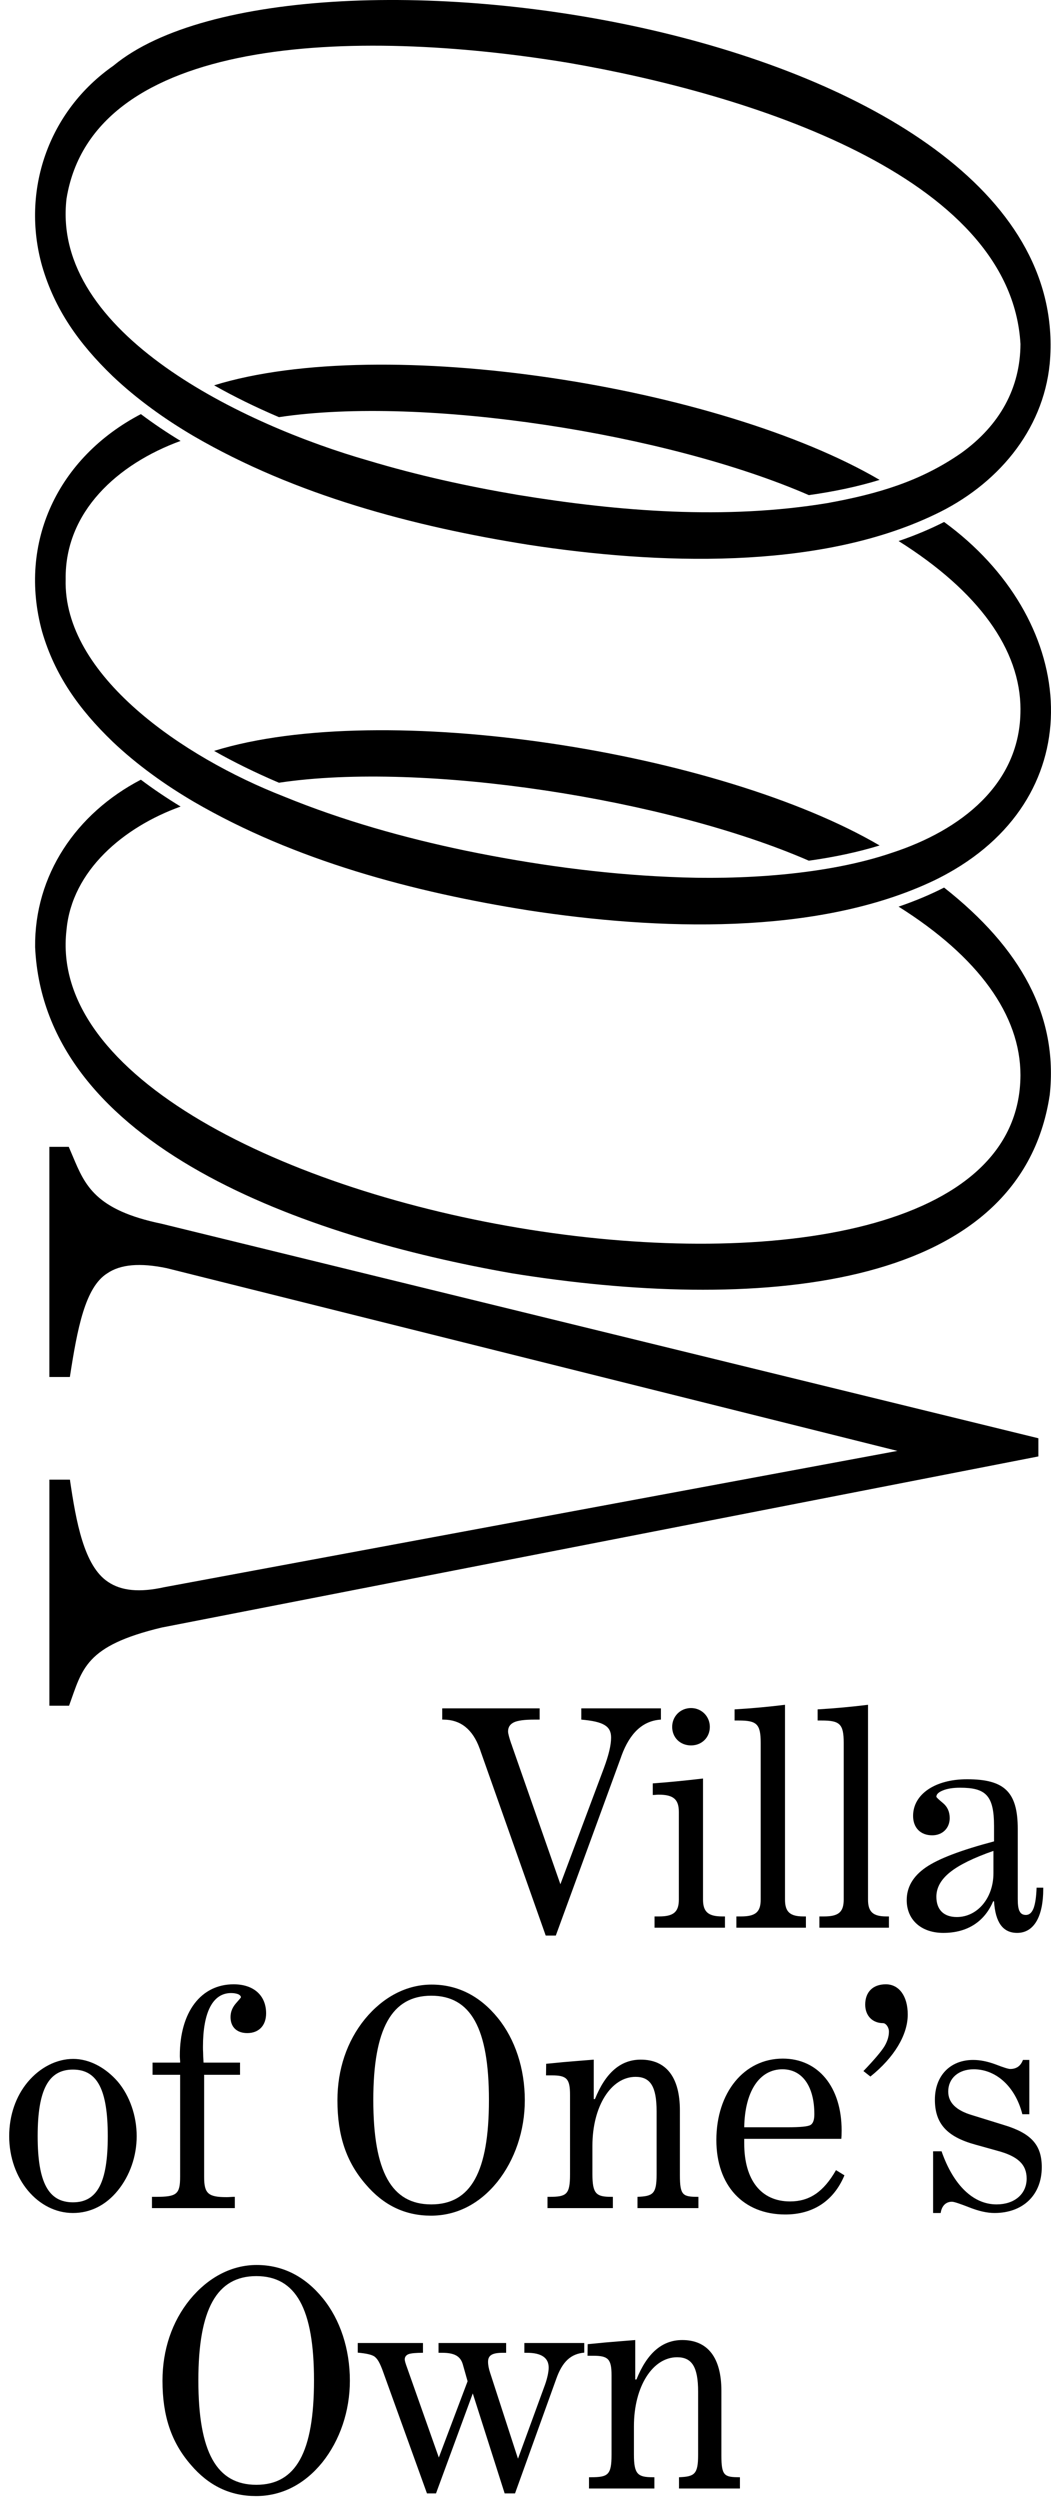 <svg width="90" height="214" viewBox="0 0 90 214" fill="none" xmlns="http://www.w3.org/2000/svg">
<path d="M53.181 150.4L47.595 165.673H46.731L41.145 149.867C41.133 149.816 41.107 149.74 41.069 149.651C40.473 148.014 39.432 147.188 37.972 147.188H37.87V146.224H46.211V147.188H45.728C44.916 147.188 44.345 147.265 44.015 147.417C43.672 147.582 43.507 147.836 43.507 148.204C43.507 148.369 43.596 148.712 43.773 149.232C43.812 149.321 43.837 149.397 43.85 149.448L47.988 161.28L51.708 151.353C52.127 150.223 52.33 149.372 52.33 148.725C52.33 147.76 51.708 147.354 49.778 147.188V146.224H56.596V147.188C55.072 147.277 53.942 148.306 53.219 150.286L53.181 150.4Z" fill="black"/>
<path d="M62.08 165H56.05V164.035H56.443C57.675 164.035 58.132 163.654 58.132 162.588V155.098C58.132 154.019 57.675 153.612 56.405 153.612C56.367 153.612 56.278 153.612 56.164 153.625C56.05 153.638 55.961 153.638 55.898 153.638V152.647C57.116 152.559 58.589 152.419 60.201 152.229V162.588C60.201 163.642 60.645 164.035 61.852 164.035H62.08V165ZM57.56 147.811C57.56 146.909 58.259 146.198 59.173 146.198C60.074 146.198 60.785 146.909 60.785 147.811C60.785 148.725 60.087 149.397 59.173 149.397C58.246 149.397 57.56 148.725 57.56 147.811Z" fill="black"/>
<path d="M69.012 165H63.058V164.035H63.451C64.708 164.035 65.14 163.654 65.14 162.588V149.169C65.14 147.557 64.797 147.265 63.261 147.265H62.905V146.312C64.416 146.224 65.889 146.084 67.222 145.919V162.588C67.222 163.642 67.641 164.035 68.809 164.035H69.012V165Z" fill="black"/>
<path d="M76.121 165H70.167V164.035H70.561C71.817 164.035 72.249 163.654 72.249 162.588V149.169C72.249 147.557 71.906 147.265 70.37 147.265H70.015V146.312C71.525 146.224 72.998 146.084 74.331 145.919V162.588C74.331 163.642 74.75 164.035 75.918 164.035H76.121V165Z" fill="black"/>
<path d="M85.122 162.74H85.046C84.297 164.505 82.811 165.444 80.78 165.444C78.889 165.444 77.644 164.327 77.644 162.639C77.644 161.521 78.19 160.595 79.269 159.846C80.349 159.097 82.291 158.36 85.122 157.611V156.291C85.122 153.663 84.398 153.016 82.215 153.016C81.618 153.016 81.136 153.092 80.755 153.244C80.374 153.396 80.184 153.574 80.184 153.79C80.184 153.841 80.374 154.019 80.755 154.336C81.136 154.653 81.326 155.085 81.326 155.618C81.326 156.481 80.704 157.091 79.828 157.091C78.825 157.091 78.19 156.443 78.19 155.428C78.19 153.587 80.057 152.292 82.811 152.292C85.998 152.292 87.153 153.358 87.153 156.545V162.55C87.153 163.058 87.204 163.413 87.318 163.604C87.42 163.807 87.598 163.908 87.852 163.908C88.144 163.908 88.359 163.718 88.512 163.324C88.651 162.943 88.74 162.359 88.766 161.572H89.337V161.674C89.337 164.073 88.524 165.444 87.103 165.444C85.884 165.444 85.236 164.556 85.122 162.74ZM85.071 160.341V158.424C83.357 159.021 82.126 159.63 81.352 160.252C80.577 160.874 80.184 161.572 80.184 162.347C80.184 163.464 80.818 164.086 81.936 164.086C83.7 164.086 85.071 162.461 85.071 160.341Z" fill="black"/>
<path d="M3.225 182.843C3.225 186.804 4.151 188.505 6.246 188.505C8.328 188.505 9.229 186.816 9.229 182.843C9.229 178.844 8.328 177.143 6.246 177.143C4.151 177.143 3.225 178.869 3.225 182.843ZM0.787 182.843C0.787 181.078 1.346 179.44 2.374 178.209C3.428 176.952 4.85 176.229 6.271 176.229C7.63 176.229 9.026 176.952 10.093 178.184C11.108 179.39 11.705 181.104 11.705 182.843C11.705 184.557 11.121 186.22 10.093 187.489C9.064 188.759 7.731 189.419 6.246 189.419C3.25 189.419 0.787 186.499 0.787 182.843Z" fill="black"/>
<path d="M20.109 189H13.013V188.035H13.368C15.146 188.035 15.425 187.807 15.425 186.296V177.587H13.063V176.546H15.425C15.425 176.482 15.425 176.381 15.412 176.241C15.399 176.102 15.399 176.013 15.399 175.949C15.399 172.204 17.215 169.843 20.008 169.843C21.722 169.843 22.788 170.795 22.788 172.331C22.788 173.385 22.153 174.02 21.176 174.02C20.274 174.02 19.741 173.499 19.741 172.648C19.741 172.217 19.894 171.836 20.186 171.493C20.477 171.163 20.63 170.985 20.63 170.96C20.63 170.858 20.554 170.77 20.401 170.693C20.236 170.63 20.033 170.592 19.792 170.592C18.23 170.592 17.38 172.204 17.38 175.2C17.38 175.34 17.38 175.505 17.393 175.683C17.393 175.873 17.405 176.152 17.431 176.546H20.554V177.587H17.481V186.347C17.481 187.756 17.837 188.061 19.398 188.061C19.462 188.061 19.576 188.061 19.741 188.048C19.894 188.035 20.02 188.035 20.109 188.035V189Z" fill="black"/>
<path d="M31.967 179.745C31.967 185.89 33.528 188.683 36.931 188.683C40.32 188.683 41.869 185.902 41.869 179.745C41.869 173.613 40.32 170.82 36.931 170.82C33.541 170.82 31.967 173.651 31.967 179.745ZM28.895 179.771C28.895 177.13 29.707 174.718 31.243 172.826C32.817 170.909 34.836 169.868 36.956 169.868C39.178 169.868 41.095 170.833 42.631 172.725C44.116 174.553 44.941 177.066 44.941 179.771C44.941 182.373 44.091 184.874 42.58 186.766C41.044 188.657 39.089 189.647 36.905 189.647C34.684 189.647 32.843 188.759 31.319 186.969C29.656 185.052 28.895 182.805 28.895 179.771Z" fill="black"/>
<path d="M52.482 189H46.884V188.035H47.049C48.509 188.035 48.813 187.845 48.813 186.118V179.301C48.813 177.917 48.522 177.638 47.252 177.638H46.757L46.77 176.647C46.947 176.635 47.43 176.584 48.204 176.508C48.978 176.444 49.867 176.368 50.845 176.292V179.669H50.946C51.86 177.396 53.155 176.292 54.869 176.292C57.053 176.292 58.221 177.803 58.221 180.634V186.169C58.221 187.934 58.475 188.035 59.808 188.035V189H54.59V188.035C55.923 187.984 56.227 187.781 56.227 186.118V180.71C56.227 178.59 55.694 177.765 54.425 177.765C52.343 177.765 50.73 180.253 50.73 183.668V186.093C50.73 187.781 51.06 188.035 52.343 188.035H52.482V189Z" fill="black"/>
<path d="M71.589 185.75L72.312 186.194C71.398 188.378 69.634 189.546 67.247 189.546C63.642 189.546 61.344 187.07 61.344 183.173C61.344 179.098 63.73 176.203 67.031 176.203C70.065 176.203 72.071 178.628 72.071 182.348C72.071 182.741 72.059 182.906 72.046 183.071H63.73V183.465C63.73 186.601 65.178 188.429 67.653 188.429C69.316 188.429 70.522 187.616 71.589 185.75ZM63.73 182.081H67.425C68.542 182.081 69.202 182.018 69.418 181.878C69.634 181.738 69.735 181.434 69.735 180.964C69.735 178.564 68.694 177.117 67.006 177.117C65.038 177.117 63.781 178.996 63.73 182.081Z" fill="black"/>
<path d="M74.534 177.739L73.938 177.27C74.877 176.292 75.474 175.581 75.74 175.149C75.994 174.718 76.121 174.299 76.121 173.893C76.121 173.499 75.842 173.169 75.626 173.169C74.712 173.169 74.09 172.534 74.09 171.582C74.09 170.503 74.75 169.843 75.855 169.843C76.984 169.843 77.733 170.846 77.733 172.433C77.733 174.172 76.578 176.102 74.534 177.739Z" fill="black"/>
<path d="M80.552 189.419H79.904V184.138H80.628C81.644 187.045 83.345 188.683 85.338 188.683C86.874 188.683 87.915 187.794 87.915 186.474C87.915 185.268 87.166 184.557 85.389 184.087L83.522 183.566C81.072 182.894 80.057 181.751 80.057 179.72C80.057 177.676 81.364 176.317 83.332 176.317C83.929 176.317 84.564 176.444 85.249 176.698C85.935 176.965 86.353 177.092 86.506 177.092C87.052 177.092 87.407 176.825 87.598 176.317H88.144V180.964H87.547C86.95 178.615 85.312 177.117 83.383 177.117C82.075 177.117 81.199 177.892 81.199 179.021C81.199 179.974 81.872 180.634 83.231 181.04L85.935 181.878C88.321 182.589 89.21 183.604 89.21 185.496C89.21 187.87 87.61 189.419 85.16 189.419C84.525 189.419 83.802 189.254 83.002 188.937C82.189 188.619 81.694 188.454 81.517 188.454C80.996 188.454 80.641 188.81 80.552 189.419Z" fill="black"/>
<path d="M16.986 203.745C16.986 209.89 18.548 212.683 21.95 212.683C25.34 212.683 26.889 209.902 26.889 203.745C26.889 197.613 25.34 194.82 21.95 194.82C18.561 194.82 16.986 197.651 16.986 203.745ZM13.914 203.771C13.914 201.13 14.727 198.718 16.263 196.826C17.837 194.909 19.855 193.868 21.976 193.868C24.197 193.868 26.114 194.833 27.65 196.725C29.136 198.553 29.961 201.066 29.961 203.771C29.961 206.373 29.11 208.874 27.6 210.766C26.064 212.657 24.108 213.647 21.925 213.647C19.703 213.647 17.862 212.759 16.339 210.969C14.676 209.052 13.914 206.805 13.914 203.771Z" fill="black"/>
<path d="M40.485 204.862L37.337 213.419H36.562L32.741 202.831C32.487 202.171 32.31 201.879 32.043 201.688C31.802 201.536 31.345 201.435 30.634 201.371V200.546H36.22V201.384C35.623 201.384 35.204 201.422 34.988 201.498C34.773 201.587 34.658 201.739 34.658 201.955C34.658 202.057 34.734 202.323 34.849 202.628L37.578 210.347L40.041 203.821L39.635 202.387C39.432 201.676 38.924 201.384 37.857 201.384H37.553V200.546H43.342V201.384H43.062C42.148 201.384 41.793 201.6 41.793 202.158C41.793 202.425 41.856 202.755 41.971 203.098L44.357 210.448L46.681 204.088C46.871 203.542 46.985 203.009 46.985 202.653C46.985 201.803 46.351 201.384 45.119 201.384H44.903V200.546H50.032V201.371C48.877 201.473 48.153 202.146 47.633 203.618L44.103 213.419H43.215L40.485 204.862Z" fill="black"/>
<path d="M56.037 213H50.438V212.035H50.603C52.063 212.035 52.368 211.845 52.368 210.118V203.301C52.368 201.917 52.076 201.638 50.807 201.638H50.312L50.324 200.647C50.502 200.635 50.984 200.584 51.759 200.508C52.533 200.444 53.422 200.368 54.399 200.292V203.669H54.501C55.415 201.396 56.71 200.292 58.424 200.292C60.607 200.292 61.775 201.803 61.775 204.634V210.169C61.775 211.934 62.029 212.035 63.362 212.035V213H58.145V212.035C59.477 211.984 59.782 211.781 59.782 210.118V204.71C59.782 202.59 59.249 201.765 57.98 201.765C55.898 201.765 54.285 204.253 54.285 207.668V210.093C54.285 211.781 54.615 212.035 55.898 212.035H56.037V213Z" fill="black"/>
<path d="M6.246 99.004L5.888 98.163L4.227 98.163L4.227 117.862L5.983 117.862C6.624 113.709 7.29 110.186 9.176 108.995C10.313 108.217 11.98 108.071 14.273 108.546L76.848 124.188L14.051 135.856C11.957 136.32 10.388 136.171 9.256 135.402C7.19 134.047 6.513 130.237 5.987 126.649L4.229 126.649L4.229 146L5.914 146C7.062 142.836 7.271 140.885 13.836 139.309L88.92 124.661L88.92 123.106L13.826 104.742C8.167 103.568 7.277 101.453 6.246 99.004ZM23.889 35.706C36.298 33.84 57.179 37.114 69.264 42.38C71.463 42.074 73.49 41.639 75.325 41.076C61.603 33.047 32.851 28.488 18.335 32.981C20.042 33.948 21.896 34.858 23.889 35.706ZM9.744 5.602C4.107 9.516 1.8 16.368 3.604 22.768C4.684 26.486 6.748 29.402 9.639 32.188C10.69 33.187 11.813 34.11 12.986 34.969C14.146 35.821 15.324 36.585 16.596 37.334C25.263 42.373 35.372 45.061 45.274 46.632C56.133 48.296 69.952 48.866 80.019 44.056C85.35 41.551 89.319 36.899 89.89 31.132C92.481 2.455 25.404 -7.304 9.741 5.6L9.744 5.602ZM48.671 5.377C63.926 8.007 86.562 14.975 87.386 29.447C87.368 33.197 85.632 36.392 82.315 38.775C78.831 41.196 75.168 42.281 70.839 43.064C62.11 44.5 53.049 43.784 44.337 42.358C40.017 41.625 35.735 40.682 31.543 39.423C20.986 36.401 4.351 28.571 5.697 17.003C7.968 3.043 30.259 2.34 48.671 5.377ZM69.263 73.67C71.461 73.365 73.489 72.93 75.323 72.367C61.602 64.338 32.849 59.779 18.333 64.272C20.041 65.239 21.894 66.149 23.888 66.997C36.297 65.131 57.178 68.405 69.263 73.67ZM87.385 60.739C87.405 67.128 82.243 71.076 76.41 72.983C70.862 74.885 63.46 75.353 57.272 75.056C51.451 74.801 45.616 73.991 39.906 72.818C34.596 71.711 29.326 70.228 24.319 68.179C15.667 64.808 5.392 57.798 5.623 49.578C5.549 43.821 10.044 39.719 15.463 37.741L15.466 37.742C14.283 37.022 13.152 36.264 12.064 35.446C4.953 39.157 1.519 46.442 3.604 54.061C4.684 57.777 6.748 60.693 9.639 63.477L9.642 63.48C10.693 64.478 11.816 65.402 12.989 66.261C14.149 67.113 15.326 67.877 16.599 68.627C25.264 73.665 35.372 76.353 45.274 77.924C56.133 79.589 69.955 80.16 80.023 75.348C80.614 75.06 81.178 74.755 81.721 74.434C93.623 67.362 92.128 52.89 80.846 44.678C79.646 45.289 78.344 45.835 76.95 46.31C83.779 50.604 87.389 55.592 87.388 60.737L87.385 60.739ZM87.385 92.031C87.28 118.668 2.738 104.811 5.696 79.586C6.161 74.519 10.58 70.793 15.467 69.035C14.283 68.314 13.151 67.556 12.063 66.737C6.5 69.633 2.942 74.925 3.007 81.064C3.781 98.174 26.245 105.902 43.83 108.985C64.157 112.263 87.322 110.833 89.892 93.718C90.615 86.964 87.44 81.164 80.845 75.971C79.645 76.583 78.343 77.128 76.949 77.603C83.777 81.897 87.386 86.885 87.385 92.031Z" fill="black"/>
</svg>
